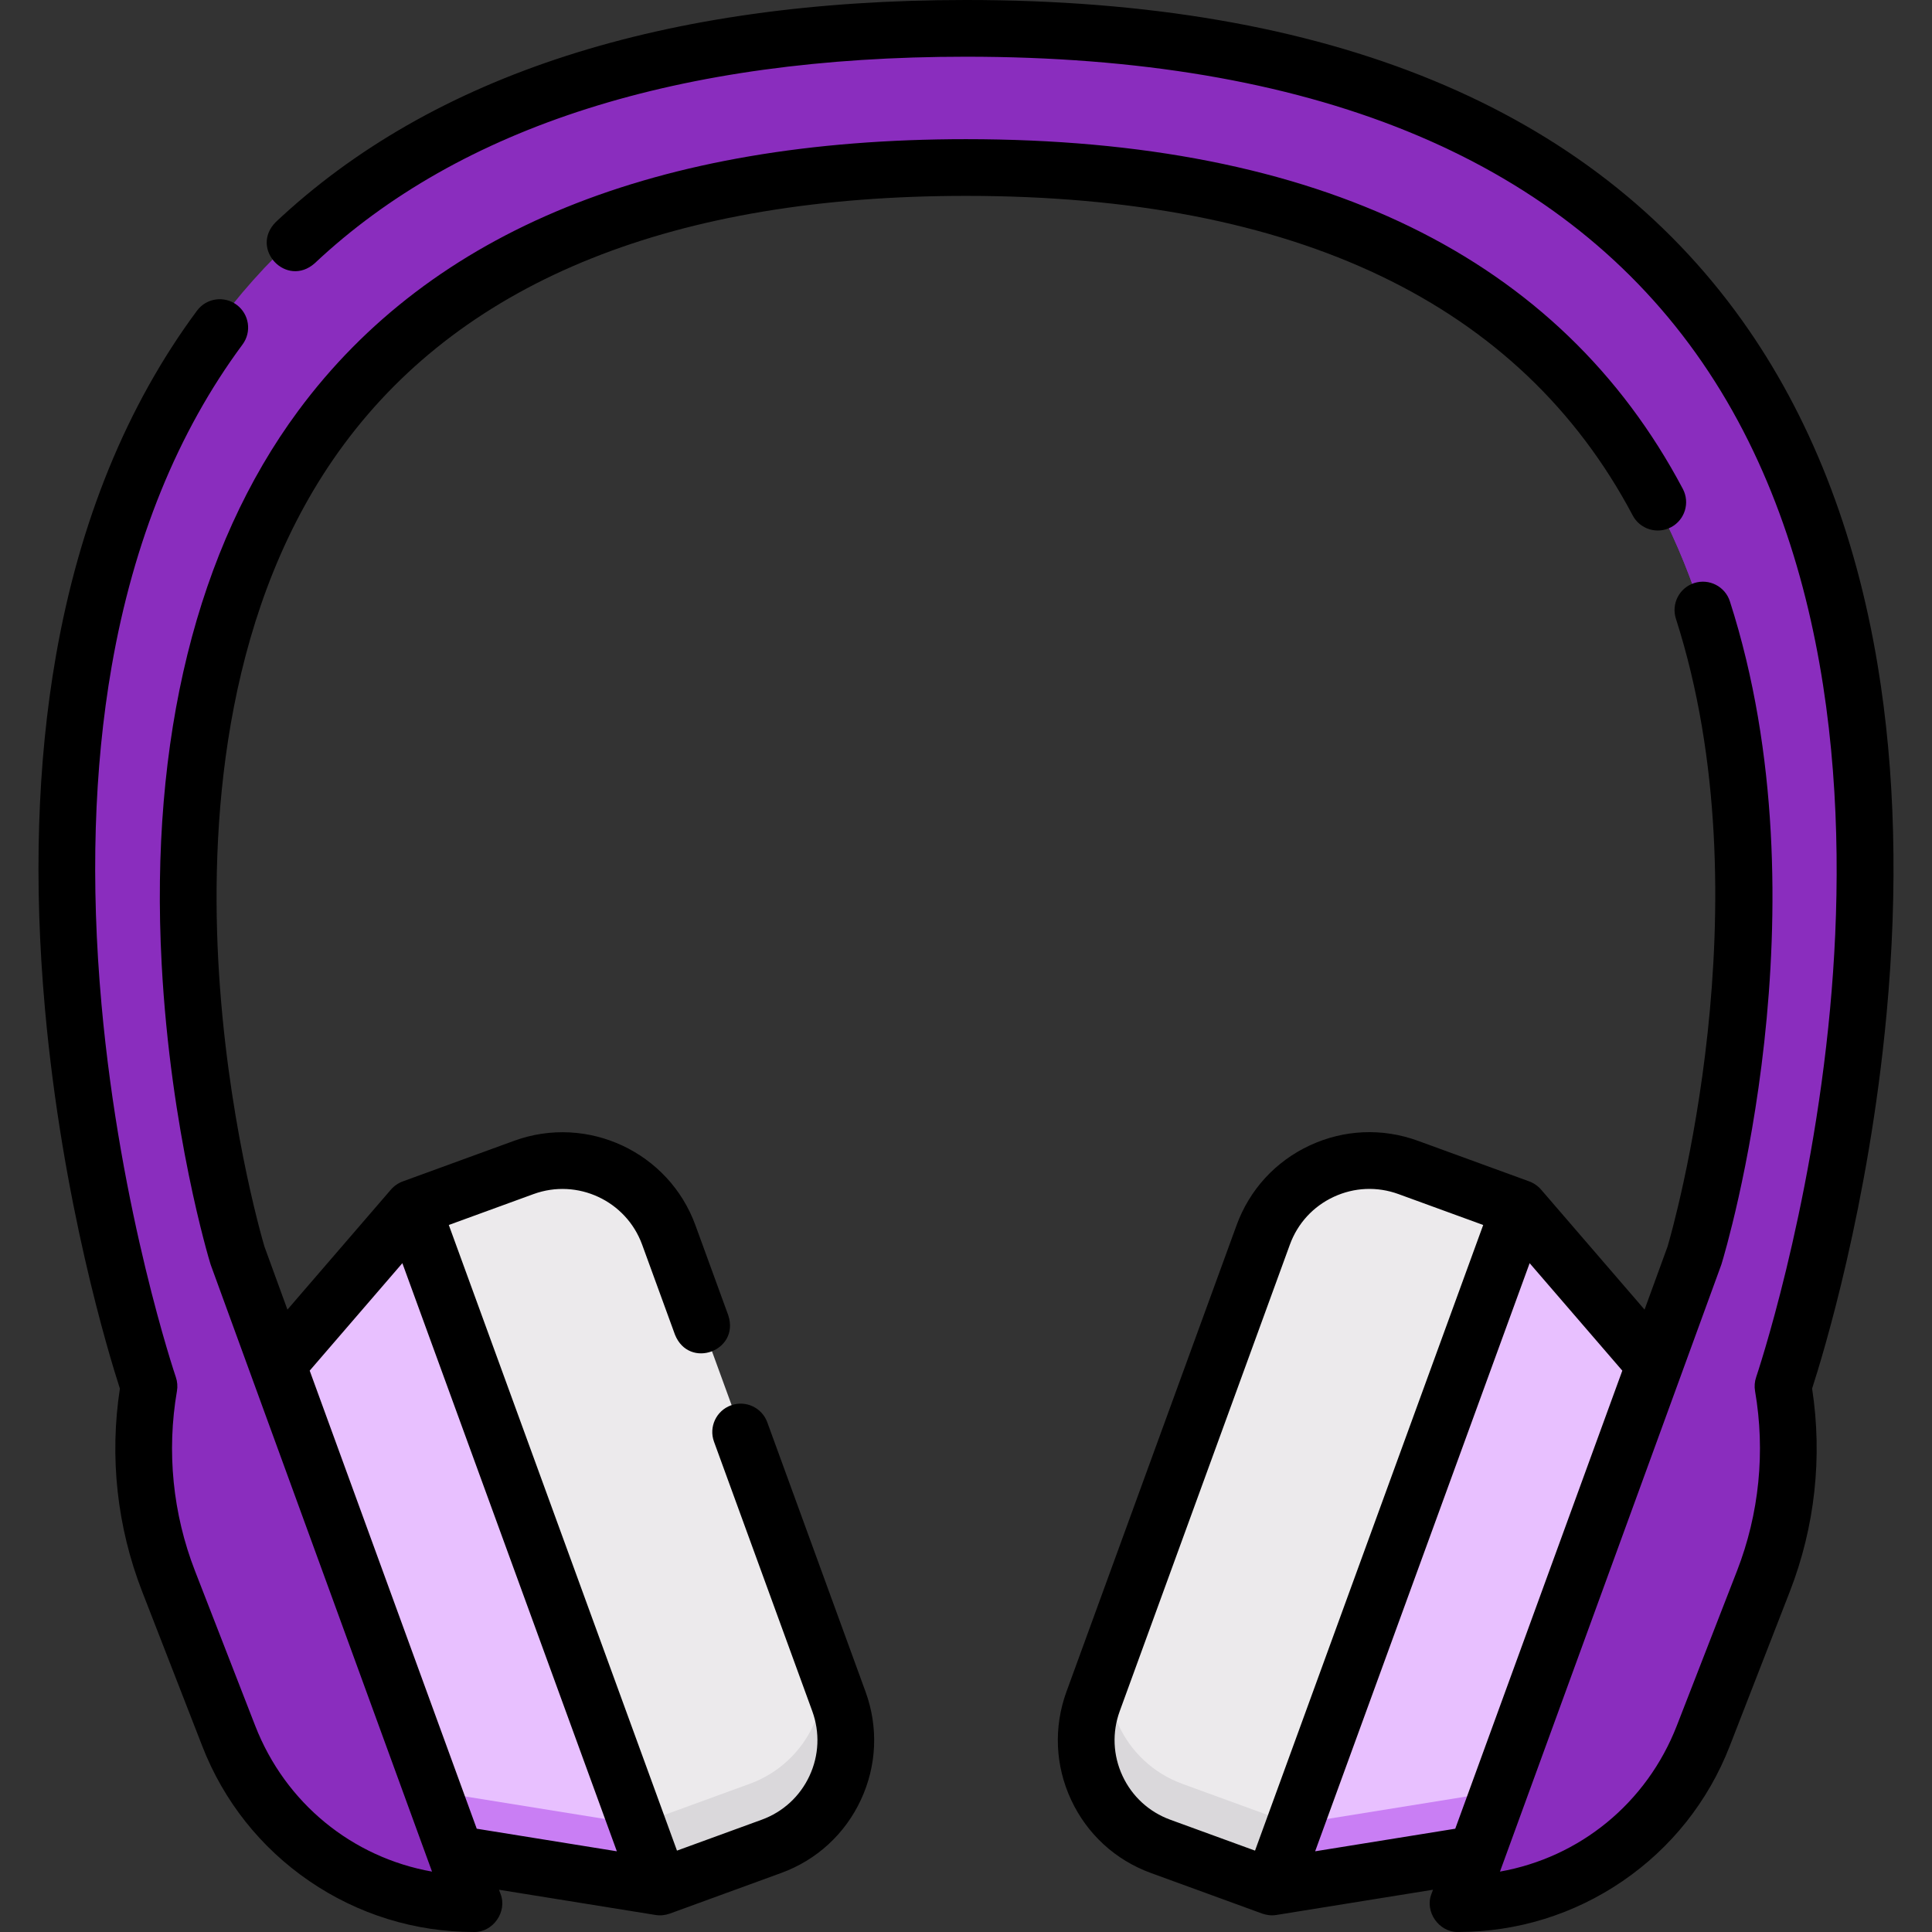 <svg id="Capa_1" enable-background="new 0 0 512 512" height="512" viewBox="0 0 512 512" width="512" xmlns="http://www.w3.org/2000/svg"><rect x="0" y="0" width="512" height="512" fill="#333333" stroke="none"/><g><g><path d="m336.923 499.595-29.463-10.745c-15.513-5.658-23.502-22.819-17.845-38.332l45.001-123.393c5.658-15.513 22.819-23.502 38.332-17.845l29.463 10.745z" fill="#eceaec"/><path d="m175.077 499.595-54.02-8.707-47.201-129.424 35.732-41.44z" fill="#E8C0FF"/><path d="m336.923 499.595 54.02-8.707 47.201-129.424-35.732-41.44z" fill="#E8C0FF"/><path d="m175.077 499.595 29.463-10.745c15.513-5.658 23.502-22.819 17.845-38.332l-45.001-123.393c-5.658-15.513-22.82-23.502-38.332-17.845l-29.463 10.745z" fill="#eceaec"/><g><path d="m342.8 483.482 54.018-8.707-5.875 16.113-54.02 8.707z" fill="#C97EF4"/><path d="m289.616 450.517 5.862-16.073c-5.63 15.503 2.358 32.64 17.858 38.293l29.463 10.745-5.875 16.113-29.463-10.745c-15.513-5.658-23.503-22.82-17.845-38.333z" fill="#dad8db"/></g><g><path d="m169.2 483.482-54.018-8.707 5.875 16.113 54.02 8.707z" fill="#C97EF4"/><path d="m222.384 450.517-5.862-16.073c5.63 15.503-2.358 32.64-17.858 38.293l-29.463 10.745 5.875 16.113 29.463-10.745c15.513-5.658 23.503-22.82 17.845-38.333z" fill="#dad8db"/></g><path d="m255.994 8h.013c339.049 0 216.087 359.16 216.087 359.16 2.989 17.338 1.199 35.163-5.177 51.561l-15.915 40.924c-10.401 26.741-36.149 44.355-64.841 44.355l62.52-171.429s87.941-287.761-192.681-287.761-192.681 287.761-192.681 287.761l62.52 171.429c-28.692 0-54.441-17.614-64.84-44.355l-15.915-40.924c-6.377-16.398-8.167-34.223-5.177-51.561s-122.962-359.16 216.087-359.16h.013" fill="#8A2DBE"/><g fill="#8A2DBE"><path d="m58.663 453.639 2.336 6.007c10.399 26.74 36.148 44.354 64.84 44.354l-6.68-18.318c-22.522-2.023-47.219-13.964-60.496-32.043z"/><path d="m392.841 485.682-6.68 18.318c28.692 0 54.441-17.614 64.84-44.355l2.336-6.007c-13.277 18.08-37.975 30.021-60.496 32.044z"/><path d="m461.604 228.378c2.361-84.774-26.823-201.568-205.604-201.568s-207.965 116.794-205.604 201.568c2.391-82.371 39.19-183.568 205.604-183.568s203.213 101.197 205.604 183.568z"/></g></g><g><path d="m256 51.911c87.498 0 146.943 28.491 176.684 84.681 1.94 3.668 6.488 5.068 10.158 3.127 3.668-1.942 5.068-6.489 3.126-10.158-32.551-61.497-96.464-92.679-189.968-92.679-82.077 0-141.614 24.216-176.958 71.975-26.861 36.295-39.379 86.971-36.203 146.551 2.377 44.591 12.489 78.103 12.918 79.508.039.127.081.253.127.379l10.586 29.027c.003.007.005.013.007.02l47.219 129.476.012.033.782 2.144c-21.11-3.754-38.869-18.108-46.868-38.676l-15.946-41.004c-5.893-15.156-7.548-31.637-4.786-47.661.214-1.242.112-2.519-.296-3.711-.147-.428-14.708-43.434-19.698-98.787-2.918-32.38-2.015-62.497 2.686-89.515 5.813-33.417 17.486-62.135 34.695-85.355 2.472-3.335 1.772-8.04-1.563-10.512-3.337-2.472-8.043-1.771-10.512 1.563-18.597 25.092-31.182 55.915-37.407 91.612-4.932 28.284-5.904 59.691-2.886 93.346 4.6 51.304 16.949 91.691 19.862 100.691-2.784 18.118-.755 36.669 5.896 53.775l15.946 41.004c5.663 14.563 15.475 26.924 28.372 35.747 12.896 8.822 27.972 13.486 43.599 13.486 5.058.141 8.926-5.386 7.06-10.089l-.404-1.107 41.483 6.686c1.259.213 2.566.062 3.77-.359l29.519-10.766c9.404-3.429 16.909-10.314 21.133-19.389 4.224-9.074 4.661-19.249 1.232-28.652l-26.04-71.402c-1.421-3.899-5.735-5.911-9.634-4.485-3.899 1.422-5.907 5.735-4.485 9.634l26.04 71.402c2.054 5.632 1.792 11.726-.738 17.16s-7.024 9.558-12.656 11.612l-22.46 8.191-60.468-165.802 22.46-8.191c11.628-4.236 24.534 1.769 28.773 13.395l8.715 23.896c3.767 9.259 17.207 4.268 14.119-5.15l-8.715-23.896c-7.079-19.41-28.63-29.445-48.041-22.364l-29.432 10.734c-1.233.44-2.346 1.201-3.205 2.185l-27.438 31.821-6.094-16.71c-.784-2.649-10.101-34.885-12.252-76.125-2.034-38.986 2.097-94.309 33.331-136.478 32.36-43.686 87.821-65.838 164.843-65.838zm-149.37 282.843 56.841 155.858-37.129-5.984-44.27-121.392z"/><path d="m497.595 176.249c-5.885-35.485-17.986-66.234-35.967-91.395-40.236-56.305-109.418-84.854-205.622-84.854h-.012c-79.864 0-141.405 19.799-182.911 58.847-7.014 7.073 2.827 17.51 10.297 10.946 38.627-36.339 96.702-54.764 172.625-54.764 91.05 0 156.108 26.419 193.366 78.523 37.842 52.92 40.264 123.656 35.632 173.678-5.068 54.723-19.455 97.292-19.6 97.716-.407 1.192-.509 2.467-.295 3.707 2.762 16.024 1.108 32.505-4.786 47.661l-15.946 41.004c-7.999 20.568-25.757 34.922-46.868 38.676l.782-2.144c.004-.011.008-.022.012-.033l47.219-129.476c.002-.007.005-.013.007-.02l10.586-29.027c.046-.125.088-.251.127-.379 1.166-3.817 28.268-94.412 2.2-175.546-1.27-3.951-5.51-6.126-9.453-4.856-3.952 1.27-6.125 5.502-4.856 9.453 24.088 74.967-.905 161.953-2.213 166.385l-6.094 16.71-27.438-31.822c-.86-.986-1.976-1.748-3.212-2.188l-29.425-10.731c-9.403-3.43-19.579-2.991-28.652 1.232-9.073 4.225-15.96 11.729-19.388 21.132l-45.089 123.634c-3.43 9.403-2.992 19.579 1.232 28.652 4.224 9.074 11.729 15.96 21.133 19.389l29.519 10.766c1.204.421 2.511.572 3.77.359l41.483-6.686-.404 1.107c-1.867 4.704 2.002 10.231 7.06 10.089 15.626 0 30.702-4.663 43.599-13.486 12.897-8.822 22.708-21.183 28.372-35.747l15.946-41.004c6.651-17.105 8.679-35.656 5.896-53.774 2.886-8.902 15.007-48.483 19.723-99.175 3.1-33.306 2.307-64.449-2.355-92.559zm-200.116 294.382c-2.529-5.434-2.792-11.529-.738-17.16l45.089-123.634c2.054-5.632 6.178-10.126 11.612-12.656 5.435-2.529 11.528-2.792 17.16-.739l22.461 8.191-60.468 165.802-22.46-8.191c-5.631-2.055-10.125-6.179-12.656-11.613zm51.05 19.981 56.841-155.858 24.559 28.482-44.271 121.392z"/></g></g></svg>